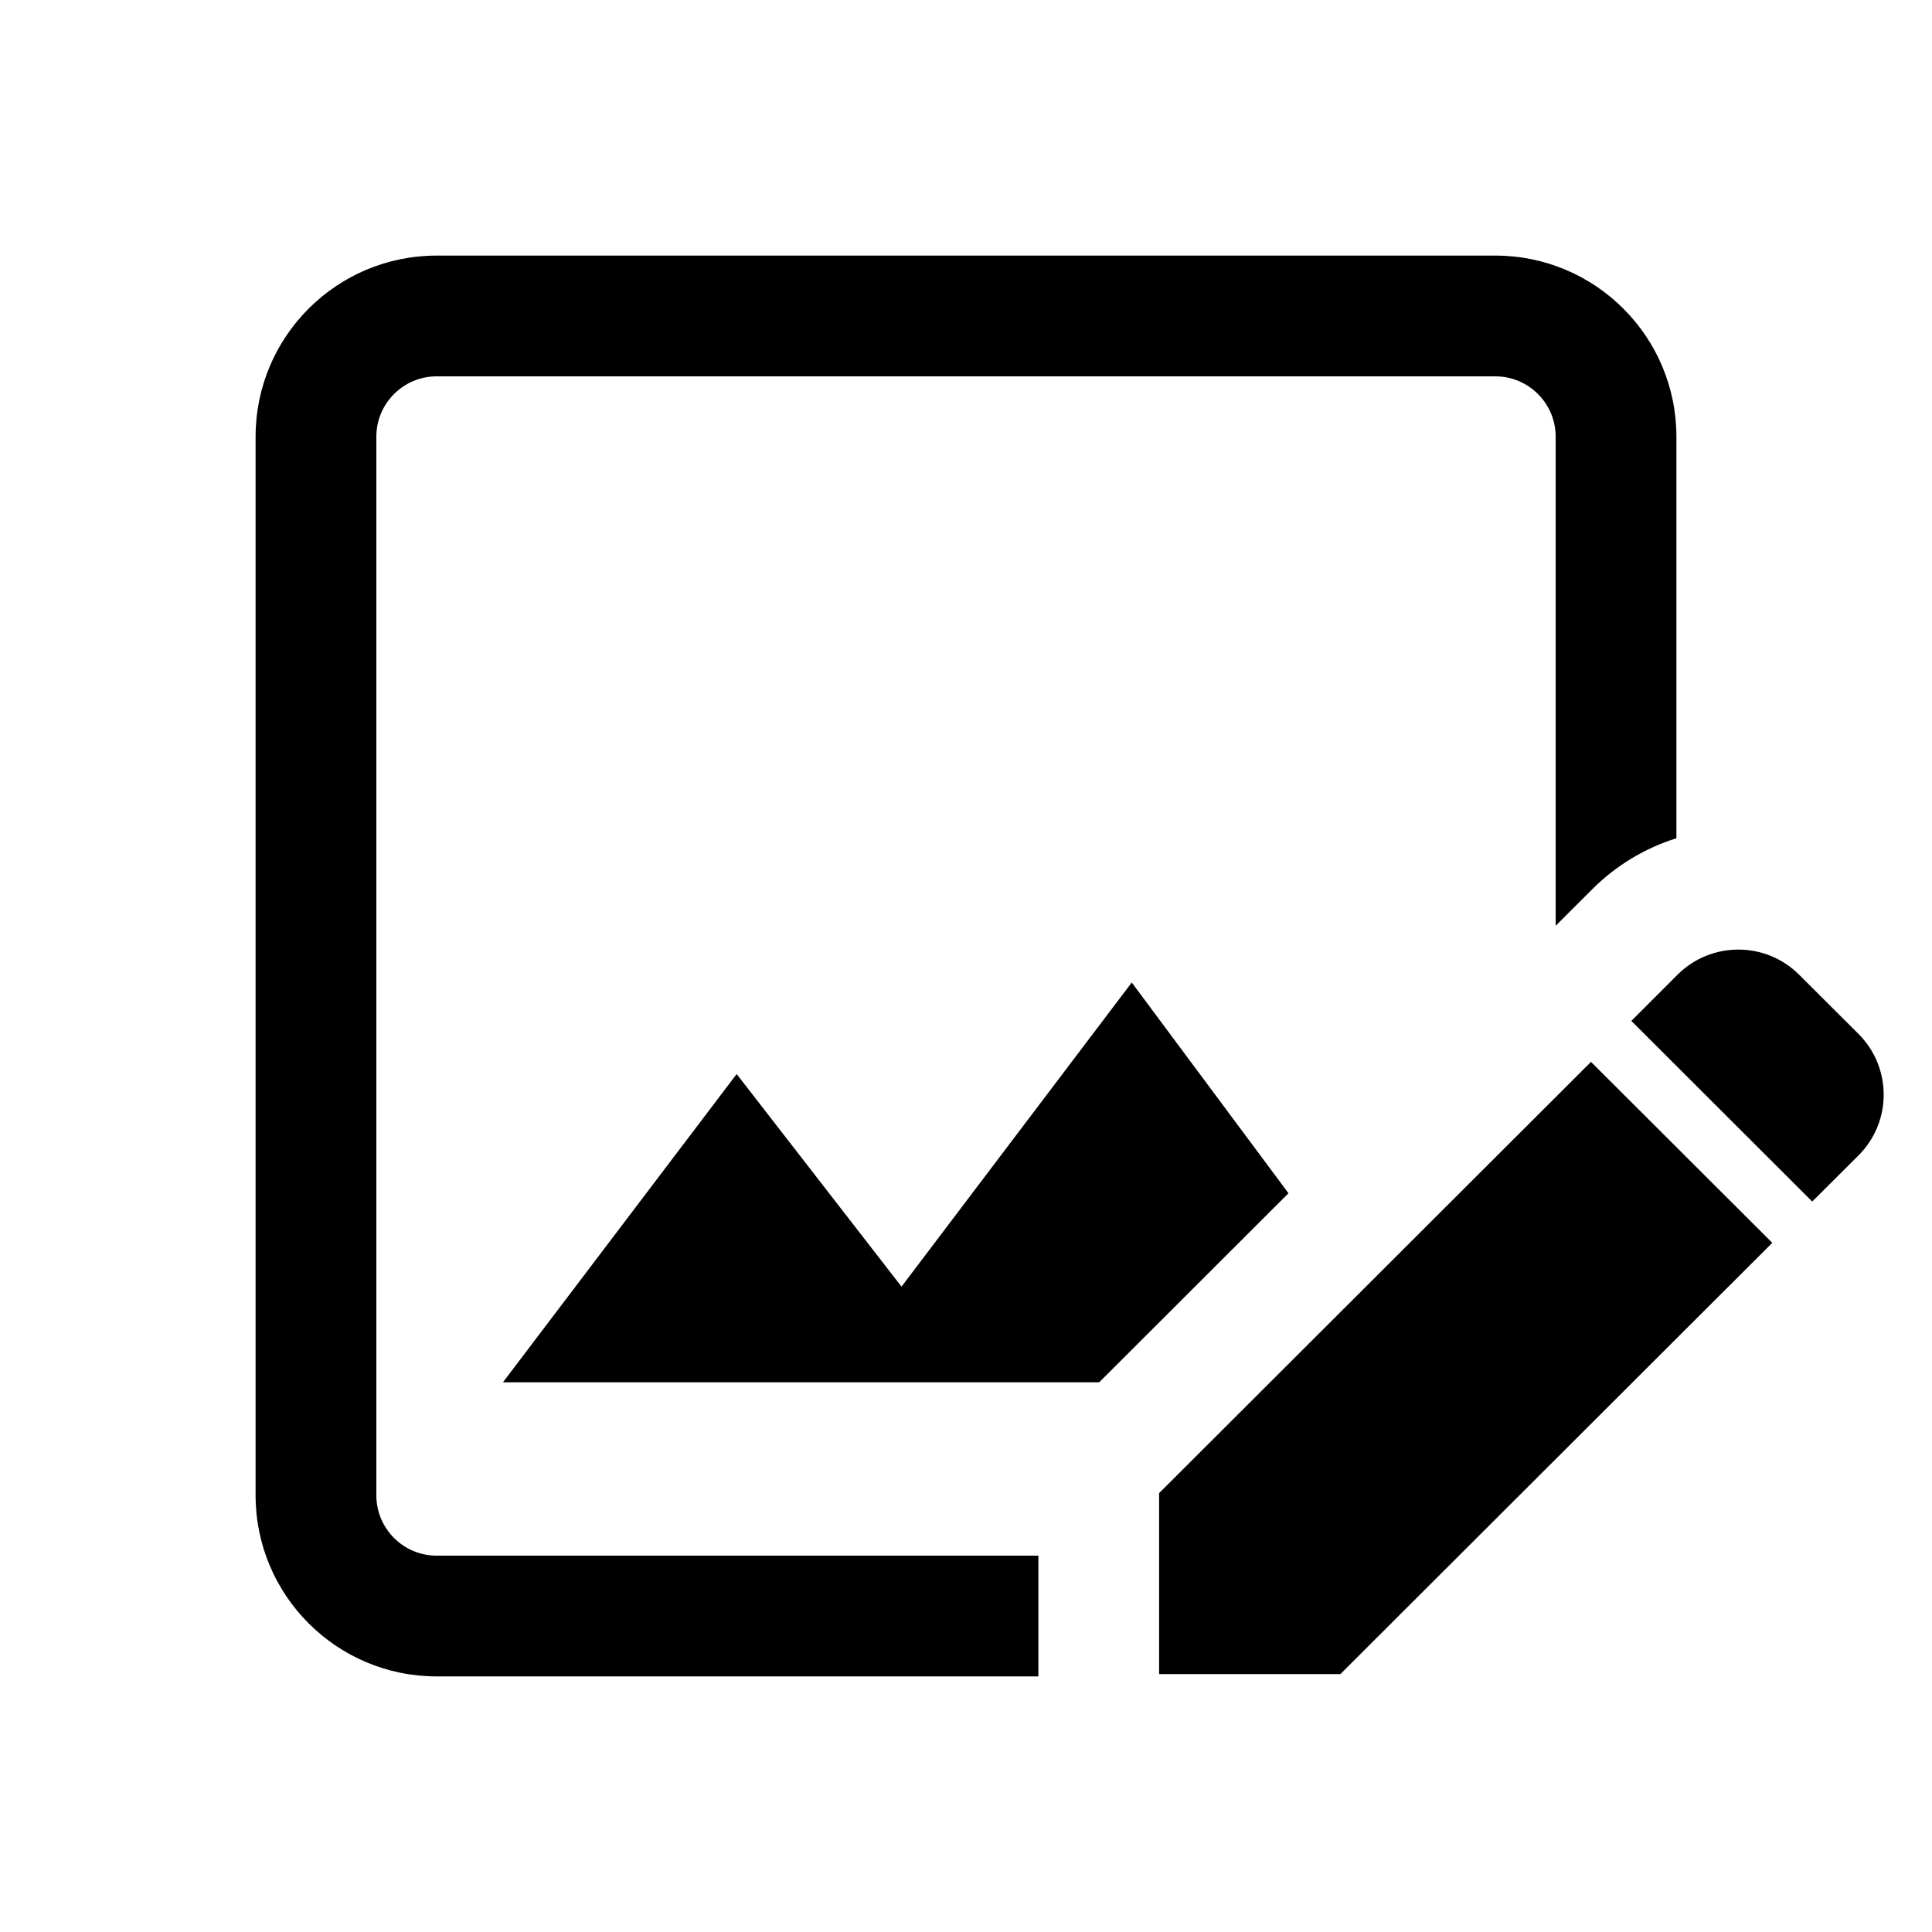 <svg width="24" height="24" viewBox="0 0 24 24" fill="none" xmlns="http://www.w3.org/2000/svg">
<path d="M3.175 5.425C3.175 4.182 4.182 3.175 5.425 3.175H18.575C19.817 3.175 20.825 4.182 20.825 5.425V10.413C20.442 10.533 20.082 10.744 19.779 11.047L19.325 11.5V5.425C19.325 5.011 18.989 4.675 18.575 4.675H5.425C5.011 4.675 4.675 5.011 4.675 5.425V18.575C4.675 18.989 5.011 19.325 5.425 19.325H12.899V20.825H5.425C4.182 20.825 3.175 19.817 3.175 18.575V5.425Z" fill="black"/>
<path d="M16.006 14.823L13.655 17.171H6.248L9.151 13.342L11.199 15.983L14.059 12.205L16.006 14.823Z" fill="black"/>
<path d="M20.839 12.108C21.256 11.692 21.932 11.692 22.349 12.108L23.087 12.844C23.504 13.261 23.504 13.936 23.087 14.353L22.512 14.926L20.265 12.682L20.839 12.108ZM19.764 13.191L22.016 15.439L16.651 20.796H14.399L14.399 18.548L19.764 13.191Z" fill="black"/>
</svg>
